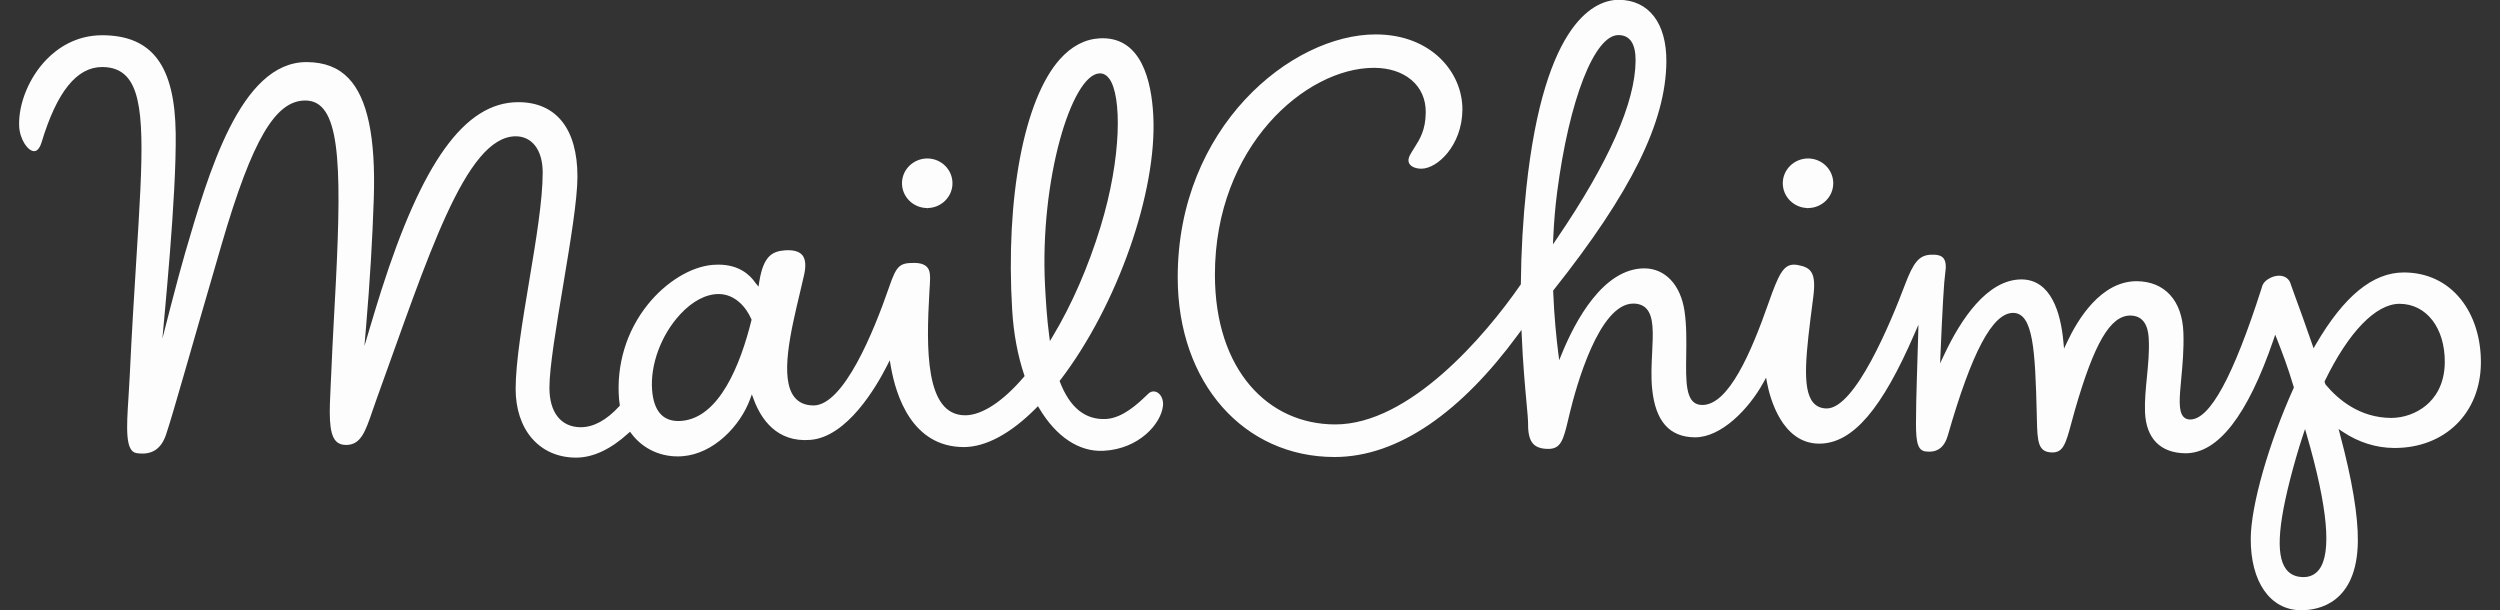 <?xml version="1.0" encoding="utf-8"?>
<!-- Generator: Adobe Illustrator 16.2.1, SVG Export Plug-In . SVG Version: 6.00 Build 0)  -->
<!DOCTYPE svg PUBLIC "-//W3C//DTD SVG 1.1//EN" "http://www.w3.org/Graphics/SVG/1.1/DTD/svg11.dtd">
<svg version="1.1" id="Layer_1" xmlns="http://www.w3.org/2000/svg" xmlns:xlink="http://www.w3.org/1999/xlink" x="0px" y="0px"
	 viewBox="0 0 724.504 176.844" enable-background="new 0 0 724.504 176.844"
	 xml:space="preserve">
<rect x="0" y="0" width="724.504" height="176.844" fill="#333333" stroke="none"/>
<g opacity="0.99">
	<polygon fill="#FFFFFF" points="208.246,85.809 208.245,85.806 208.245,85.809 	"/>
	<path fill="#FFFFFF" d="M693.708,129.821l0.245,0.002c14.616,0,24.903-10.123,25.013-24.619c0.057-7.175-2.016-13.743-5.833-18.49
		c-4.041-5.023-9.697-7.705-16.354-7.755l-0.137-0.001c-8.987,0-17.332,6.821-25.515,20.852l-0.651,1.117l-0.418-1.225
		c-2.064-6.014-3.907-11.023-5.007-14.016c-0.768-2.094-1.112-3.031-1.191-3.333c-0.391-1.52-1.69-2.462-3.391-2.462
		c-1.047,0-2.156,0.354-3.209,1.022c-1.041,0.663-1.623,1.475-1.832,2.557l-0.052,0.162c-8.188,25.537-14.942,37.939-20.659,37.94
		c-0.832-0.005-1.484-0.279-1.97-0.817c-1.495-1.657-1.13-5.596-0.619-11.05c0.373-3.999,0.798-8.538,0.622-13.351
		c-0.34-9.246-5.397-14.803-13.536-14.866c-10.342,0-17.043,11.011-20.131,17.573l-0.92,1.96l-0.205-2.155
		c-0.771-8.126-3.497-17.826-12.105-17.893c-10.039,0-17.688,11.785-22.354,21.672l-1.25,2.65l0.12-2.928
		c0.558-13.189,1.014-20.972,1.354-23.134c0.342-2.166,0.164-3.621-0.546-4.452c-0.672-0.783-1.936-1.071-3.795-0.952
		c-3.213,0.204-4.857,2.159-7.331,8.716c-4.062,10.771-14.404,35.827-22.66,35.827c-1.637-0.011-2.935-0.571-3.883-1.657
		c-3.464-3.974-2.077-14.701-0.161-29.549l0.144-1.123c0.905-7.03-0.643-8.53-4.456-9.233c-0.413-0.077-0.803-0.114-1.16-0.114
		c-3.051,0-4.478,2.92-7.326,11.035c-5.067,14.441-11.583,29.632-19.208,29.632c-0.277,0-0.556-0.021-0.833-0.067
		c-4.04-0.685-3.953-6.681-3.84-14.27c0.062-4.104,0.128-8.756-0.504-12.959c-1.14-7.537-5.582-12.247-11.593-12.294
		c-12.005-0.001-20.097,15.37-23.86,24.53l-0.854,2.073l-0.285-2.224c-0.503-3.971-1.168-10.269-1.458-17.715l-0.008-0.22
		l0.136-0.172c22.463-28.274,32.541-48.677,32.674-66.159c0.087-11.168-5.066-17.876-13.782-17.943
		c-6.37,0-21.525,5.308-26.792,54.479c-0.976,9.118-1.514,18.466-1.594,27.788l-0.001,0.181l-0.104,0.149
		C430.368,97.416,408.436,123,386.963,123c-19.4,0-34.879-15.693-34.879-43.399c0-37.141,26.291-59.945,46.074-59.945l0.162,0.001
		c4.299,0.032,7.985,1.233,10.663,3.473c2.779,2.325,4.229,5.583,4.2,9.423c-0.037,5.13-1.707,7.761-3.321,10.309
		c-0.415,0.656-0.828,1.306-1.206,1.997c-0.382,0.696-0.73,1.708-0.223,2.574c0.519,0.885,1.847,1.443,3.466,1.455
		c4.709,0,11.832-6.816,11.909-17.087c0.083-10.75-8.974-21.828-25.13-21.828c-24.45,0-57.375,26.859-57.375,70.392
		c0,30.793,19.305,52.075,45.458,52.075c18.561,0,36.92-13.286,53.177-35.481l0.994-1.346l0.073,1.672
		c0.344,8.123,0.935,14.527,1.365,19.202c0.278,3.006,0.479,5.175,0.471,6.372c-0.021,2.629,0.409,4.447,1.313,5.565
		c0.904,1.12,2.342,1.649,4.521,1.667c3.65,0,4.381-2.492,5.826-8.632l0.417-1.753c1.797-7.441,8.434-31.732,18.416-31.732
		c1.631,0.013,2.888,0.501,3.782,1.447c2.205,2.339,1.964,7.136,1.685,12.693c-0.175,3.468-0.355,7.054-0.008,10.542
		c0.938,9.421,5.01,14.027,12.439,14.084c7.628,0.001,15.588-8.216,19.787-15.85l0.793-1.441l0.309,1.615
		c0.776,4.086,4.243,17.501,15.101,17.501c9.841,0,18.277-10.364,27.534-31.686l1.209-2.787l-0.076,3.037
		c-0.196,8.081-0.632,17.951-0.635,25.577c-0.003,5.902,0.593,8.154,3.318,8.154c0.194,0,0.403,0.029,0.616,0.029
		c2.618,0,4.396-1.564,5.281-4.651c6.961-24.266,12.979-35.566,18.94-35.566c5.839,0.045,6.387,10.718,6.855,29.578l0.029,1.321
		c0.143,6.599,0.378,9.515,4.479,9.547c3.107,0,3.883-2.44,5.49-8.455c0.306-1.15,0.644-2.407,1.033-3.764
		c5.621-19.504,10.28-27.459,16.084-27.459c4.966,0.039,5.242,5.158,5.333,6.84c0.194,3.605-0.178,7.377-0.537,11.019
		c-0.333,3.385-0.677,6.883-0.548,10.142c0.306,7.63,4.482,11.859,11.762,11.917c9.451,0.001,17.981-11.051,25.452-32.844
		l0.519-1.518l0.592,1.491c1.355,3.421,3.121,8.06,4.757,13.592l0.062,0.211l-0.091,0.201
		c-7.233,16.062-12.338,33.954-12.409,43.511c-0.095,12.592,5.603,20.773,14.514,20.842l0.153,0.001
		c4.85,0,16.153-1.945,16.372-19.963c0.086-7.387-1.655-17.828-5.183-31.039l-0.403-1.511l1.303,0.865
		C683.528,128.184,688.604,129.783,693.708,129.821z M450.144,68.724c0.203-4.514,0.582-8.911,1.122-13.065
		c3.494-26.786,10.797-45.493,17.759-45.493h0.03c3.318,0.025,4.979,2.534,4.941,7.457c-0.092,12.094-7.753,29.408-22.773,51.463
		l-1.174,1.726L450.144,68.724z M672.104,165.024c-1.108,1.473-2.65,2.221-4.582,2.221c-2.218-0.017-3.886-0.794-5.019-2.307
		c-3.176-4.246-2.281-14.219,2.9-32.335c0.618-2.158,1.29-4.335,2-6.465l0.604-1.806l0.528,1.829
		C674.575,147.064,675.776,160.139,672.104,165.024z M673.98,111.469l-0.11-0.201l-0.219-0.696l0.103-0.208
		c6.886-14.187,14.774-22.319,21.64-22.319h0.071c7.752,0.06,13.112,7.034,13.036,16.957c-0.051,6.627-2.97,10.439-5.407,12.47
		c-2.783,2.32-6.49,3.646-10.17,3.646C683.853,121.053,677.625,115.834,673.98,111.469z"/>
	<path fill="#FFFFFF" d="M695.394,88.642v-0.004V88.642z"/>
	<path fill="#FFFFFF" d="M234.858,127.479c10.627-0.854,19.059-15.306,22.19-21.48l0.807-1.593l0.305,1.76
		c1.502,8.688,6.227,23.282,21.009,23.394l0.123,0.001c6.392,0,13.646-3.91,20.976-11.304l0.538-0.545l0.392,0.656
		c4.934,8.252,11.554,12.636,18.6,12.276c10.376-0.537,16.673-7.895,17.228-12.999c0.142-1.3-0.204-2.522-0.946-3.353
		c-0.934-1.042-2.288-1.159-3.285-0.209l-0.472,0.45c-2.417,2.321-6.918,6.642-11.819,6.896
		c-6.004,0.295-10.444-3.297-13.314-10.703l-0.119-0.309l0.202-0.265c16.509-21.595,28.096-54.545,26.952-76.642
		c-0.527-10.229-3.502-22.422-14.672-22.422c-0.273,0-0.551,0.007-0.833,0.023c-4.279,0.22-8.171,2.258-11.566,6.058
		c-10.364,11.595-15.789,40.137-13.82,72.714c0.409,6.77,1.583,13.093,3.493,18.796l0.107,0.315l-0.218,0.257
		c-6.125,7.16-12.171,11.104-17.02,11.104c-11.671,0-11.277-19.564-10.355-35.795c0.2-3.498,0.495-5.726-0.54-6.993
		c-0.74-0.907-1.978-1.355-3.781-1.369l-0.212,0c-4.15,0-5.018,0.853-7.146,7.015c-4.419,12.805-13.146,34.291-21.922,34.291
		c-2.434-0.021-4.291-0.852-5.56-2.473c-4.258-5.436-1.026-18.99,1.571-29.882c0.468-1.959,0.917-3.839,1.299-5.578
		c0.569-2.583,0.395-4.47-0.52-5.608c-0.912-1.135-2.741-1.599-5.154-1.407c-3.76,0.301-6.163,1.874-7.324,9.022l-0.232,1.488
		l-0.875-1.06c-1.641-2.422-4.842-5.312-10.783-5.312c-0.521,0-1.06,0.021-1.617,0.067c-6.34,0.521-13.561,4.936-18.845,11.53
		c-6.169,7.697-9.116,17.442-8.296,27.433c0.044,0.529,0.12,1.037,0.195,1.542l0.044,0.281l-0.192,0.209
		c-3.691,4.021-7.451,6.062-11.178,6.062c-5.751-0.046-9.051-4.322-9.051-11.44c0-11.983,8.122-48.109,8.122-61.187
		c0-13.918-6.203-21.496-16.971-21.579l-0.163-0.001c-15.724,0-27.982,17.845-39.71,54.557c-1.074,3.363-2.243,7.249-3.246,10.604
		l-1.646,5.521l0.489-5.739c1.089-12.789,1.837-25.231,2.225-36.983c0.583-17.743-1.815-29.161-7.333-34.908
		c-2.977-3.1-6.916-4.626-12.045-4.665l-0.136,0c-19.243,0-28.461,32.454-35.173,55.355c-2.026,6.912-6.021,22.505-8.686,33.165
		l1.579-2.569c1.186-13.421,4.614-47.044,4.389-65.284c-0.241-19.568-6.758-28.342-21.129-28.452l-0.177,0
		c-7.677,0-13.003,3.816-16.12,7.017C8.488,22.368,5.37,29.876,5.544,36.359c0.104,3.942,2.524,7.45,4.357,7.45
		c1.194,0,1.854-1.594,2.143-2.543c4.446-14.7,10.198-21.845,17.585-21.845c3.064,0.024,5.342,0.927,7.05,2.759
		c5.77,6.19,4.72,22.904,2.817,53.246c-0.614,9.778-1.308,20.858-1.896,33.461c-0.101,2.162-0.235,4.252-0.363,6.237
		c-0.561,8.754-1.005,15.668,2.314,16.183c4.319,0.673,7.131-1.079,8.568-5.355c2.134-6.344,6.918-23.681,16.177-55.363
		c8.883-30.401,15.595-41.463,24.183-41.463c9.92,0,10.659,17.034,8.84,52.979c-0.386,7.619-0.906,16.251-1.303,25.646
		c-0.056,1.319-0.119,2.597-0.179,3.829c-0.382,7.775-0.684,13.915,1.537,16.269c0.693,0.73,1.637,1.093,2.883,1.102
		c4.3,0,5.593-3.772,7.735-10.021c0.379-1.105,0.781-2.281,1.229-3.516c14.737-40.648,25.632-75.916,40.256-75.916
		c4.389,0,7.798,3.562,7.798,10.511c0,16.04-7.841,47.035-7.841,62.747c0,5.627,1.62,10.684,4.682,14.235
		c3.142,3.644,7.538,5.591,12.712,5.629h0.114c4.892,0,9.992-2.377,15.157-7.065l0.484-0.439l0.389,0.524
		c3.4,4.576,8.889,7.032,14.812,6.574c9.09-0.708,16.716-8.802,19.553-16.432l0.555-1.493l0.555,1.493
		C220.551,121.446,225.112,128.271,234.858,127.479z M318.609,21.264l0.156-0.003c1.038,0,1.949,0.52,2.709,1.548
		c3.608,4.88,3.663,22.688-2.545,42.95c-3.547,11.581-8.316,22.52-13.792,31.634l-0.873,1.452l-0.222-1.681
		c-0.645-4.897-0.962-9.999-1.187-14.345C301.272,52.194,310.538,21.684,318.609,21.264z M217.763,92.843
		c-3.181,12.804-9.281,28.248-20.279,29.133c-0.307,0.022-0.607,0.037-0.896,0.037c-4.561,0-7.119-2.986-7.602-8.877
		c-0.604-7.372,2.574-16.008,8.098-22.004c3.515-3.816,7.481-5.919,11.163-5.919h0.075c4.652,0.037,7.912,3.771,9.411,7.252
		l0.079,0.185L217.763,92.843z"/>
	<path fill="#FFFFFF" d="M469.024,10.76v-0.002V10.76z"/>
	<path fill="#FFFFFF" d="M268.772,45.921c-4.061,0-7.341,3.198-7.371,7.13c-0.031,3.961,3.227,7.208,7.26,7.239l0.058,0.59l0,0
		v-0.59c4.002,0.001,7.281-3.195,7.311-7.126C276.061,49.201,272.805,45.954,268.772,45.921z"/>
	<path fill="#FFFFFF" d="M524.024,45.921c-4.06,0-7.341,3.198-7.369,7.13c-0.032,3.961,3.225,7.208,7.26,7.239l0.057,0.59l0,0v-0.59
		c4.002,0.001,7.28-3.195,7.311-7.126C531.312,49.201,528.058,45.954,524.024,45.921z"/>
</g>
</svg>
